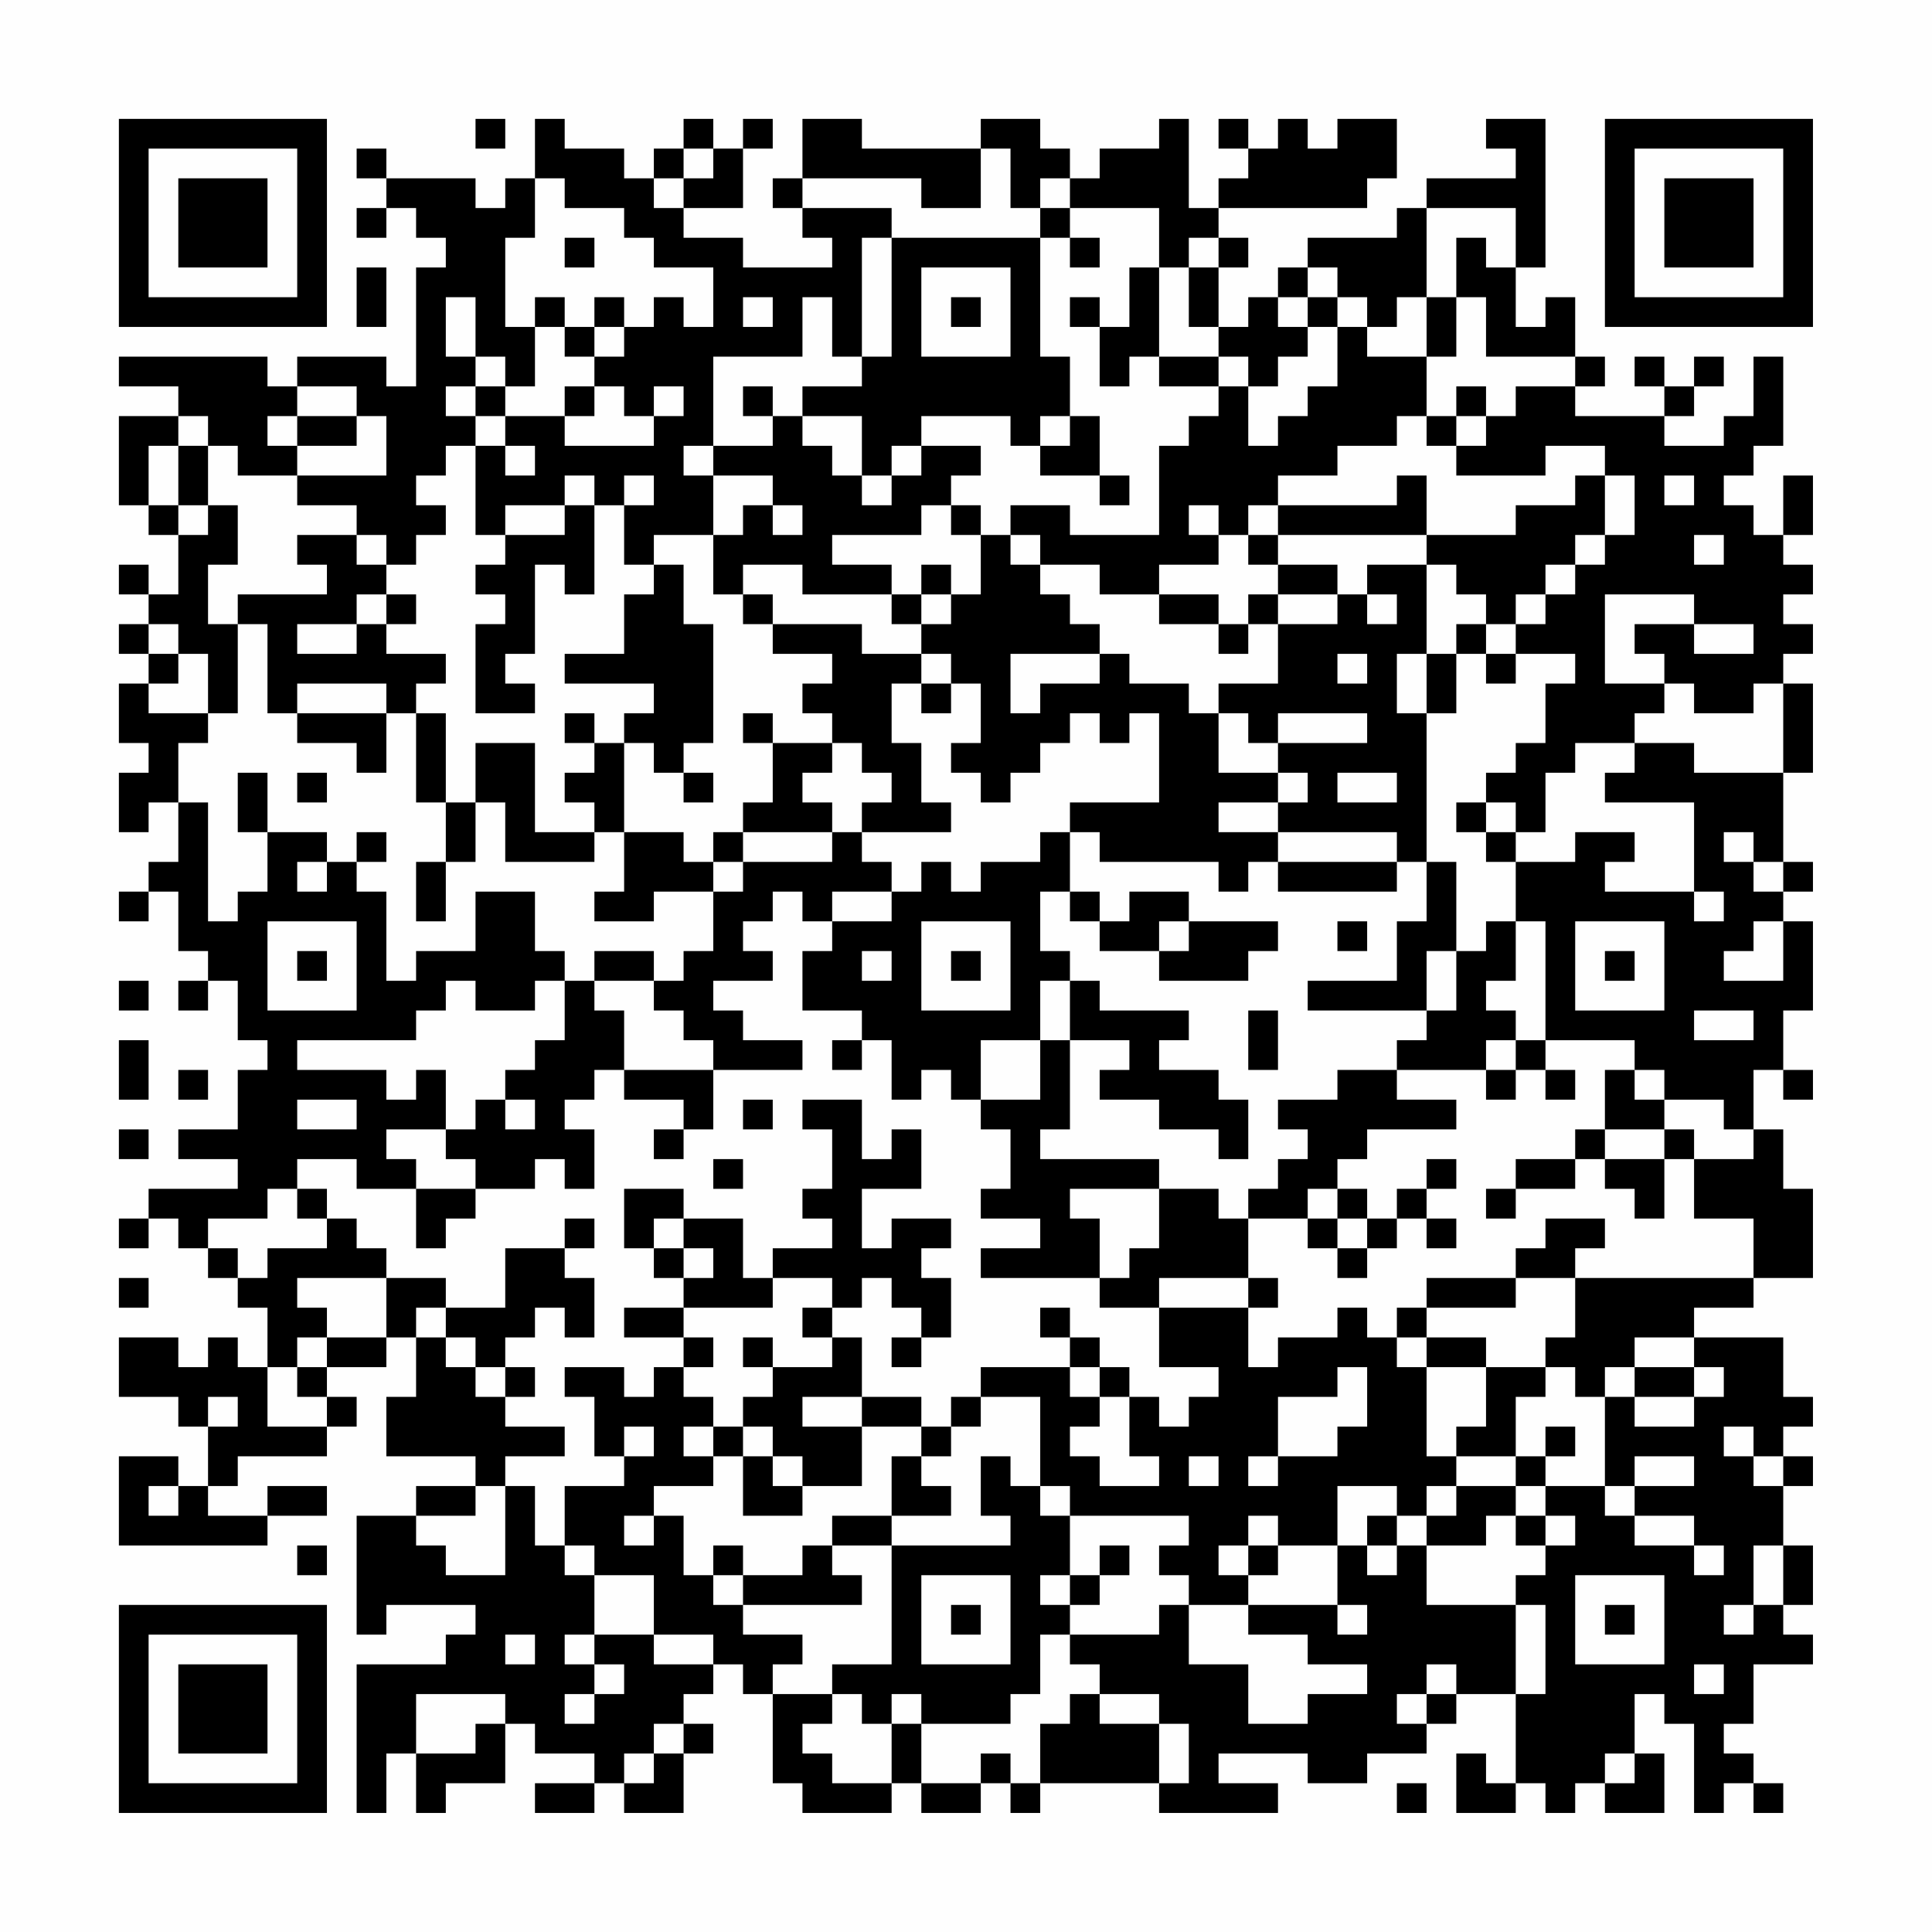 <?xml version="1.0" encoding="UTF-8"?>
<svg xmlns="http://www.w3.org/2000/svg" version="1.1" width="300" height="300" viewBox="0 0 300 300"><rect x="0" y="0" width="300" height="300" fill="#fefefe"/><g transform="scale(4.615)"><g transform="translate(4,4)"><path fill-rule="evenodd" d="M12 0L12 1L13 1L13 0ZM14 0L14 2L13 2L13 3L12 3L12 2L9 2L9 1L8 1L8 2L9 2L9 3L8 3L8 4L9 4L9 3L10 3L10 4L11 4L11 5L10 5L10 9L9 9L9 8L6 8L6 9L5 9L5 8L0 8L0 9L2 9L2 10L0 10L0 13L1 13L1 14L2 14L2 16L1 16L1 15L0 15L0 16L1 16L1 17L0 17L0 18L1 18L1 19L0 19L0 21L1 21L1 22L0 22L0 24L1 24L1 23L2 23L2 25L1 25L1 26L0 26L0 27L1 27L1 26L2 26L2 28L3 28L3 29L2 29L2 30L3 30L3 29L4 29L4 31L5 31L5 32L4 32L4 34L2 34L2 35L4 35L4 36L1 36L1 37L0 37L0 38L1 38L1 37L2 37L2 38L3 38L3 39L4 39L4 40L5 40L5 42L4 42L4 41L3 41L3 42L2 42L2 41L0 41L0 43L2 43L2 44L3 44L3 46L2 46L2 45L0 45L0 48L5 48L5 47L7 47L7 46L5 46L5 47L3 47L3 46L4 46L4 45L7 45L7 44L8 44L8 43L7 43L7 42L9 42L9 41L10 41L10 43L9 43L9 45L12 45L12 46L10 46L10 47L8 47L8 51L9 51L9 50L12 50L12 51L11 51L11 52L8 52L8 57L9 57L9 55L10 55L10 57L11 57L11 56L13 56L13 54L14 54L14 55L16 55L16 56L14 56L14 57L16 57L16 56L17 56L17 57L19 57L19 55L20 55L20 54L19 54L19 53L20 53L20 52L21 52L21 53L22 53L22 56L23 56L23 57L26 57L26 56L27 56L27 57L29 57L29 56L30 56L30 57L31 57L31 56L35 56L35 57L39 57L39 56L37 56L37 55L40 55L40 56L42 56L42 55L44 55L44 54L45 54L45 53L47 53L47 56L46 56L46 55L45 55L45 57L47 57L47 56L48 56L48 57L49 57L49 56L50 56L50 57L52 57L52 55L51 55L51 53L52 53L52 54L53 54L53 57L54 57L54 56L55 56L55 57L56 57L56 56L55 56L55 55L54 55L54 54L55 54L55 52L57 52L57 51L56 51L56 50L57 50L57 48L56 48L56 46L57 46L57 45L56 45L56 44L57 44L57 43L56 43L56 41L53 41L53 40L55 40L55 39L57 39L57 36L56 36L56 34L55 34L55 32L56 32L56 33L57 33L57 32L56 32L56 30L57 30L57 27L56 27L56 26L57 26L57 25L56 25L56 22L57 22L57 19L56 19L56 18L57 18L57 17L56 17L56 16L57 16L57 15L56 15L56 14L57 14L57 12L56 12L56 14L55 14L55 13L54 13L54 12L55 12L55 11L56 11L56 8L55 8L55 10L54 10L54 11L52 11L52 10L53 10L53 9L54 9L54 8L53 8L53 9L52 9L52 8L51 8L51 9L52 9L52 10L49 10L49 9L50 9L50 8L49 8L49 6L48 6L48 7L47 7L47 5L48 5L48 0L46 0L46 1L47 1L47 2L44 2L44 3L43 3L43 4L40 4L40 5L39 5L39 6L38 6L38 7L37 7L37 5L38 5L38 4L37 4L37 3L42 3L42 2L43 2L43 0L41 0L41 1L40 1L40 0L39 0L39 1L38 1L38 0L37 0L37 1L38 1L38 2L37 2L37 3L36 3L36 0L35 0L35 1L33 1L33 2L32 2L32 1L31 1L31 0L29 0L29 1L25 1L25 0L23 0L23 2L22 2L22 3L23 3L23 4L24 4L24 5L21 5L21 4L19 4L19 3L21 3L21 1L22 1L22 0L21 0L21 1L20 1L20 0L19 0L19 1L18 1L18 2L17 2L17 1L15 1L15 0ZM19 1L19 2L18 2L18 3L19 3L19 2L20 2L20 1ZM29 1L29 3L27 3L27 2L23 2L23 3L26 3L26 4L25 4L25 8L24 8L24 6L23 6L23 8L20 8L20 11L19 11L19 12L20 12L20 14L18 14L18 15L17 15L17 13L18 13L18 12L17 12L17 13L16 13L16 12L15 12L15 13L13 13L13 14L12 14L12 11L13 11L13 12L14 12L14 11L13 11L13 10L15 10L15 11L18 11L18 10L19 10L19 9L18 9L18 10L17 10L17 9L16 9L16 8L17 8L17 7L18 7L18 6L19 6L19 7L20 7L20 5L18 5L18 4L17 4L17 3L15 3L15 2L14 2L14 4L13 4L13 7L14 7L14 9L13 9L13 8L12 8L12 6L11 6L11 8L12 8L12 9L11 9L11 10L12 10L12 11L11 11L11 12L10 12L10 13L11 13L11 14L10 14L10 15L9 15L9 14L8 14L8 13L6 13L6 12L9 12L9 10L8 10L8 9L6 9L6 10L5 10L5 11L6 11L6 12L4 12L4 11L3 11L3 10L2 10L2 11L1 11L1 13L2 13L2 14L3 14L3 13L4 13L4 15L3 15L3 17L4 17L4 20L3 20L3 18L2 18L2 17L1 17L1 18L2 18L2 19L1 19L1 20L3 20L3 21L2 21L2 23L3 23L3 27L4 27L4 26L5 26L5 24L7 24L7 25L6 25L6 26L7 26L7 25L8 25L8 26L9 26L9 29L10 29L10 28L12 28L12 26L14 26L14 28L15 28L15 29L14 29L14 30L12 30L12 29L11 29L11 30L10 30L10 31L6 31L6 32L9 32L9 33L10 33L10 32L11 32L11 34L9 34L9 35L10 35L10 36L8 36L8 35L6 35L6 36L5 36L5 37L3 37L3 38L4 38L4 39L5 39L5 38L7 38L7 37L8 37L8 38L9 38L9 39L6 39L6 40L7 40L7 41L6 41L6 42L5 42L5 44L7 44L7 43L6 43L6 42L7 42L7 41L9 41L9 39L11 39L11 40L10 40L10 41L11 41L11 42L12 42L12 43L13 43L13 44L15 44L15 45L13 45L13 46L12 46L12 47L10 47L10 48L11 48L11 49L13 49L13 46L14 46L14 48L15 48L15 49L16 49L16 51L15 51L15 52L16 52L16 53L15 53L15 54L16 54L16 53L17 53L17 52L16 52L16 51L18 51L18 52L20 52L20 51L18 51L18 49L16 49L16 48L15 48L15 46L17 46L17 45L18 45L18 44L17 44L17 45L16 45L16 43L15 43L15 42L17 42L17 43L18 43L18 42L19 42L19 43L20 43L20 44L19 44L19 45L20 45L20 46L18 46L18 47L17 47L17 48L18 48L18 47L19 47L19 49L20 49L20 50L21 50L21 51L23 51L23 52L22 52L22 53L24 53L24 54L23 54L23 55L24 55L24 56L26 56L26 54L27 54L27 56L29 56L29 55L30 55L30 56L31 56L31 54L32 54L32 53L33 53L33 54L35 54L35 56L36 56L36 54L35 54L35 53L33 53L33 52L32 52L32 51L35 51L35 50L36 50L36 52L38 52L38 54L40 54L40 53L42 53L42 52L40 52L40 51L38 51L38 50L41 50L41 51L42 51L42 50L41 50L41 48L42 48L42 49L43 49L43 48L44 48L44 50L47 50L47 53L48 53L48 50L47 50L47 49L48 49L48 48L49 48L49 47L48 47L48 46L50 46L50 47L51 47L51 48L53 48L53 49L54 49L54 48L53 48L53 47L51 47L51 46L53 46L53 45L51 45L51 46L50 46L50 43L51 43L51 44L53 44L53 43L54 43L54 42L53 42L53 41L51 41L51 42L50 42L50 43L49 43L49 42L48 42L48 41L49 41L49 39L55 39L55 37L53 37L53 35L55 35L55 34L54 34L54 33L52 33L52 32L51 32L51 31L48 31L48 27L47 27L47 25L49 25L49 24L51 24L51 25L50 25L50 26L53 26L53 27L54 27L54 26L53 26L53 23L50 23L50 22L51 22L51 21L53 21L53 22L56 22L56 19L55 19L55 20L53 20L53 19L52 19L52 18L51 18L51 17L53 17L53 18L55 18L55 17L53 17L53 16L50 16L50 19L52 19L52 20L51 20L51 21L49 21L49 22L48 22L48 24L47 24L47 23L46 23L46 22L47 22L47 21L48 21L48 19L49 19L49 18L47 18L47 17L48 17L48 16L49 16L49 15L50 15L50 14L51 14L51 12L50 12L50 11L48 11L48 12L45 12L45 11L46 11L46 10L47 10L47 9L49 9L49 8L46 8L46 6L45 6L45 4L46 4L46 5L47 5L47 3L44 3L44 6L43 6L43 7L42 7L42 6L41 6L41 5L40 5L40 6L39 6L39 7L40 7L40 8L39 8L39 9L38 9L38 8L37 8L37 7L36 7L36 5L37 5L37 4L36 4L36 5L35 5L35 3L32 3L32 2L31 2L31 3L30 3L30 1ZM31 3L31 4L26 4L26 8L25 8L25 9L23 9L23 10L22 10L22 9L21 9L21 10L22 10L22 11L20 11L20 12L22 12L22 13L21 13L21 14L20 14L20 16L21 16L21 17L22 17L22 18L24 18L24 19L23 19L23 20L24 20L24 21L22 21L22 20L21 20L21 21L22 21L22 23L21 23L21 24L20 24L20 25L19 25L19 24L17 24L17 21L18 21L18 22L19 22L19 23L20 23L20 22L19 22L19 21L20 21L20 17L19 17L19 15L18 15L18 16L17 16L17 18L15 18L15 19L18 19L18 20L17 20L17 21L16 21L16 20L15 20L15 21L16 21L16 22L15 22L15 23L16 23L16 24L14 24L14 21L12 21L12 23L11 23L11 20L10 20L10 19L11 19L11 18L9 18L9 17L10 17L10 16L9 16L9 15L8 15L8 14L6 14L6 15L7 15L7 16L4 16L4 17L5 17L5 20L6 20L6 21L8 21L8 22L9 22L9 20L10 20L10 23L11 23L11 25L10 25L10 27L11 27L11 25L12 25L12 23L13 23L13 25L16 25L16 24L17 24L17 26L16 26L16 27L18 27L18 26L20 26L20 28L19 28L19 29L18 29L18 28L16 28L16 29L15 29L15 31L14 31L14 32L13 32L13 33L12 33L12 34L11 34L11 35L12 35L12 36L10 36L10 38L11 38L11 37L12 37L12 36L14 36L14 35L15 35L15 36L16 36L16 34L15 34L15 33L16 33L16 32L17 32L17 33L19 33L19 34L18 34L18 35L19 35L19 34L20 34L20 32L23 32L23 31L21 31L21 30L20 30L20 29L22 29L22 28L21 28L21 27L22 27L22 26L23 26L23 27L24 27L24 28L23 28L23 30L25 30L25 31L24 31L24 32L25 32L25 31L26 31L26 33L27 33L27 32L28 32L28 33L29 33L29 34L30 34L30 36L29 36L29 37L31 37L31 38L29 38L29 39L33 39L33 40L35 40L35 42L37 42L37 43L36 43L36 44L35 44L35 43L34 43L34 42L33 42L33 41L32 41L32 40L31 40L31 41L32 41L32 42L29 42L29 43L28 43L28 44L27 44L27 43L25 43L25 41L24 41L24 40L25 40L25 39L26 39L26 40L27 40L27 41L26 41L26 42L27 42L27 41L28 41L28 39L27 39L27 38L28 38L28 37L26 37L26 38L25 38L25 36L27 36L27 34L26 34L26 35L25 35L25 33L23 33L23 34L24 34L24 36L23 36L23 37L24 37L24 38L22 38L22 39L21 39L21 37L19 37L19 36L17 36L17 38L18 38L18 39L19 39L19 40L17 40L17 41L19 41L19 42L20 42L20 41L19 41L19 40L22 40L22 39L24 39L24 40L23 40L23 41L24 41L24 42L22 42L22 41L21 41L21 42L22 42L22 43L21 43L21 44L20 44L20 45L21 45L21 47L23 47L23 46L25 46L25 44L27 44L27 45L26 45L26 47L24 47L24 48L23 48L23 49L21 49L21 48L20 48L20 49L21 49L21 50L25 50L25 49L24 49L24 48L26 48L26 52L24 52L24 53L25 53L25 54L26 54L26 53L27 53L27 54L30 54L30 53L31 53L31 51L32 51L32 50L33 50L33 49L34 49L34 48L33 48L33 49L32 49L32 47L36 47L36 48L35 48L35 49L36 49L36 50L38 50L38 49L39 49L39 48L41 48L41 46L43 46L43 47L42 47L42 48L43 48L43 47L44 47L44 48L46 48L46 47L47 47L47 48L48 48L48 47L47 47L47 46L48 46L48 45L49 45L49 44L48 44L48 45L47 45L47 43L48 43L48 42L46 42L46 41L44 41L44 40L47 40L47 39L49 39L49 38L50 38L50 37L48 37L48 38L47 38L47 39L44 39L44 40L43 40L43 41L42 41L42 40L41 40L41 41L39 41L39 42L38 42L38 40L39 40L39 39L38 39L38 37L40 37L40 38L41 38L41 39L42 39L42 38L43 38L43 37L44 37L44 38L45 38L45 37L44 37L44 36L45 36L45 35L44 35L44 36L43 36L43 37L42 37L42 36L41 36L41 35L42 35L42 34L45 34L45 33L43 33L43 32L46 32L46 33L47 33L47 32L48 32L48 33L49 33L49 32L48 32L48 31L47 31L47 30L46 30L46 29L47 29L47 27L46 27L46 28L45 28L45 25L44 25L44 20L45 20L45 18L46 18L46 19L47 19L47 18L46 18L46 17L47 17L47 16L48 16L48 15L49 15L49 14L50 14L50 12L49 12L49 13L47 13L47 14L44 14L44 12L43 12L43 13L39 13L39 12L41 12L41 11L43 11L43 10L44 10L44 11L45 11L45 10L46 10L46 9L45 9L45 10L44 10L44 8L45 8L45 6L44 6L44 8L42 8L42 7L41 7L41 6L40 6L40 7L41 7L41 9L40 9L40 10L39 10L39 11L38 11L38 9L37 9L37 8L35 8L35 5L34 5L34 7L33 7L33 6L32 6L32 7L33 7L33 9L34 9L34 8L35 8L35 9L37 9L37 10L36 10L36 11L35 11L35 14L32 14L32 13L30 13L30 14L29 14L29 13L28 13L28 12L29 12L29 11L27 11L27 10L30 10L30 11L31 11L31 12L33 12L33 13L34 13L34 12L33 12L33 10L32 10L32 8L31 8L31 4L32 4L32 5L33 5L33 4L32 4L32 3ZM15 4L15 5L16 5L16 4ZM8 5L8 7L9 7L9 5ZM27 5L27 8L30 8L30 5ZM14 6L14 7L15 7L15 8L16 8L16 7L17 7L17 6L16 6L16 7L15 7L15 6ZM21 6L21 7L22 7L22 6ZM28 6L28 7L29 7L29 6ZM12 9L12 10L13 10L13 9ZM15 9L15 10L16 10L16 9ZM6 10L6 11L8 11L8 10ZM23 10L23 11L24 11L24 12L25 12L25 13L26 13L26 12L27 12L27 11L26 11L26 12L25 12L25 10ZM31 10L31 11L32 11L32 10ZM2 11L2 13L3 13L3 11ZM52 12L52 13L53 13L53 12ZM15 13L15 14L13 14L13 15L12 15L12 16L13 16L13 17L12 17L12 20L14 20L14 19L13 19L13 18L14 18L14 15L15 15L15 16L16 16L16 13ZM22 13L22 14L23 14L23 13ZM27 13L27 14L24 14L24 15L26 15L26 16L23 16L23 15L21 15L21 16L22 16L22 17L25 17L25 18L27 18L27 19L26 19L26 21L27 21L27 23L28 23L28 24L25 24L25 23L26 23L26 22L25 22L25 21L24 21L24 22L23 22L23 23L24 23L24 24L21 24L21 25L20 25L20 26L21 26L21 25L24 25L24 24L25 24L25 25L26 25L26 26L24 26L24 27L26 27L26 26L27 26L27 25L28 25L28 26L29 26L29 25L31 25L31 24L32 24L32 26L31 26L31 28L32 28L32 29L31 29L31 31L29 31L29 33L31 33L31 31L32 31L32 34L31 34L31 35L35 35L35 36L32 36L32 37L33 37L33 39L34 39L34 38L35 38L35 36L37 36L37 37L38 37L38 36L39 36L39 35L40 35L40 34L39 34L39 33L41 33L41 32L43 32L43 31L44 31L44 30L45 30L45 28L44 28L44 30L40 30L40 29L43 29L43 27L44 27L44 25L43 25L43 24L39 24L39 23L40 23L40 22L39 22L39 21L42 21L42 20L39 20L39 21L38 21L38 20L37 20L37 19L39 19L39 17L41 17L41 16L42 16L42 17L43 17L43 16L42 16L42 15L44 15L44 18L43 18L43 20L44 20L44 18L45 18L45 17L46 17L46 16L45 16L45 15L44 15L44 14L39 14L39 13L38 13L38 14L37 14L37 13L36 13L36 14L37 14L37 15L35 15L35 16L33 16L33 15L31 15L31 14L30 14L30 15L31 15L31 16L32 16L32 17L33 17L33 18L30 18L30 20L31 20L31 19L33 19L33 18L34 18L34 19L36 19L36 20L37 20L37 22L39 22L39 23L37 23L37 24L39 24L39 25L38 25L38 26L37 26L37 25L33 25L33 24L32 24L32 23L35 23L35 20L34 20L34 21L33 21L33 20L32 20L32 21L31 21L31 22L30 22L30 23L29 23L29 22L28 22L28 21L29 21L29 19L28 19L28 18L27 18L27 17L28 17L28 16L29 16L29 14L28 14L28 13ZM38 14L38 15L39 15L39 16L38 16L38 17L37 17L37 16L35 16L35 17L37 17L37 18L38 18L38 17L39 17L39 16L41 16L41 15L39 15L39 14ZM53 14L53 15L54 15L54 14ZM27 15L27 16L26 16L26 17L27 17L27 16L28 16L28 15ZM8 16L8 17L6 17L6 18L8 18L8 17L9 17L9 16ZM41 18L41 19L42 19L42 18ZM6 19L6 20L9 20L9 19ZM27 19L27 20L28 20L28 19ZM4 22L4 24L5 24L5 22ZM6 22L6 23L7 23L7 22ZM41 22L41 23L43 23L43 22ZM45 23L45 24L46 24L46 25L47 25L47 24L46 24L46 23ZM8 24L8 25L9 25L9 24ZM54 24L54 25L55 25L55 26L56 26L56 25L55 25L55 24ZM39 25L39 26L43 26L43 25ZM32 26L32 27L33 27L33 28L35 28L35 29L38 29L38 28L39 28L39 27L36 27L36 26L34 26L34 27L33 27L33 26ZM5 27L5 30L8 30L8 27ZM27 27L27 30L30 30L30 27ZM35 27L35 28L36 28L36 27ZM41 27L41 28L42 28L42 27ZM49 27L49 30L52 30L52 27ZM55 27L55 28L54 28L54 29L56 29L56 27ZM6 28L6 29L7 29L7 28ZM25 28L25 29L26 29L26 28ZM28 28L28 29L29 29L29 28ZM50 28L50 29L51 29L51 28ZM0 29L0 30L1 30L1 29ZM16 29L16 30L17 30L17 32L20 32L20 31L19 31L19 30L18 30L18 29ZM32 29L32 31L34 31L34 32L33 32L33 33L35 33L35 34L37 34L37 35L38 35L38 33L37 33L37 32L35 32L35 31L36 31L36 30L33 30L33 29ZM38 30L38 32L39 32L39 30ZM53 30L53 31L55 31L55 30ZM0 31L0 33L1 33L1 31ZM46 31L46 32L47 32L47 31ZM2 32L2 33L3 33L3 32ZM50 32L50 34L49 34L49 35L47 35L47 36L46 36L46 37L47 37L47 36L49 36L49 35L50 35L50 36L51 36L51 37L52 37L52 35L53 35L53 34L52 34L52 33L51 33L51 32ZM6 33L6 34L8 34L8 33ZM13 33L13 34L14 34L14 33ZM21 33L21 34L22 34L22 33ZM0 34L0 35L1 35L1 34ZM50 34L50 35L52 35L52 34ZM20 35L20 36L21 36L21 35ZM6 36L6 37L7 37L7 36ZM40 36L40 37L41 37L41 38L42 38L42 37L41 37L41 36ZM15 37L15 38L13 38L13 40L11 40L11 41L12 41L12 42L13 42L13 43L14 43L14 42L13 42L13 41L14 41L14 40L15 40L15 41L16 41L16 39L15 39L15 38L16 38L16 37ZM18 37L18 38L19 38L19 39L20 39L20 38L19 38L19 37ZM0 39L0 40L1 40L1 39ZM35 39L35 40L38 40L38 39ZM43 41L43 42L44 42L44 45L45 45L45 46L44 46L44 47L45 47L45 46L47 46L47 45L45 45L45 44L46 44L46 42L44 42L44 41ZM32 42L32 43L33 43L33 44L32 44L32 45L33 45L33 46L35 46L35 45L34 45L34 43L33 43L33 42ZM41 42L41 43L39 43L39 45L38 45L38 46L39 46L39 45L41 45L41 44L42 44L42 42ZM51 42L51 43L53 43L53 42ZM3 43L3 44L4 44L4 43ZM23 43L23 44L25 44L25 43ZM29 43L29 44L28 44L28 45L27 45L27 46L28 46L28 47L26 47L26 48L30 48L30 47L29 47L29 45L30 45L30 46L31 46L31 47L32 47L32 46L31 46L31 43ZM21 44L21 45L22 45L22 46L23 46L23 45L22 45L22 44ZM54 44L54 45L55 45L55 46L56 46L56 45L55 45L55 44ZM36 45L36 46L37 46L37 45ZM1 46L1 47L2 47L2 46ZM38 47L38 48L37 48L37 49L38 49L38 48L39 48L39 47ZM6 48L6 49L7 49L7 48ZM55 48L55 50L54 50L54 51L55 51L55 50L56 50L56 48ZM27 49L27 52L30 52L30 49ZM31 49L31 50L32 50L32 49ZM49 49L49 52L52 52L52 49ZM28 50L28 51L29 51L29 50ZM50 50L50 51L51 51L51 50ZM13 51L13 52L14 52L14 51ZM44 52L44 53L43 53L43 54L44 54L44 53L45 53L45 52ZM53 52L53 53L54 53L54 52ZM10 53L10 55L12 55L12 54L13 54L13 53ZM18 54L18 55L17 55L17 56L18 56L18 55L19 55L19 54ZM50 55L50 56L51 56L51 55ZM43 56L43 57L44 57L44 56ZM0 0L0 7L7 7L7 0ZM1 1L1 6L6 6L6 1ZM2 2L2 5L5 5L5 2ZM50 0L50 7L57 7L57 0ZM51 1L51 6L56 6L56 1ZM52 2L52 5L55 5L55 2ZM0 50L0 57L7 57L7 50ZM1 51L1 56L6 56L6 51ZM2 52L2 55L5 55L5 52Z" fill="#000000"/></g></g></svg>
